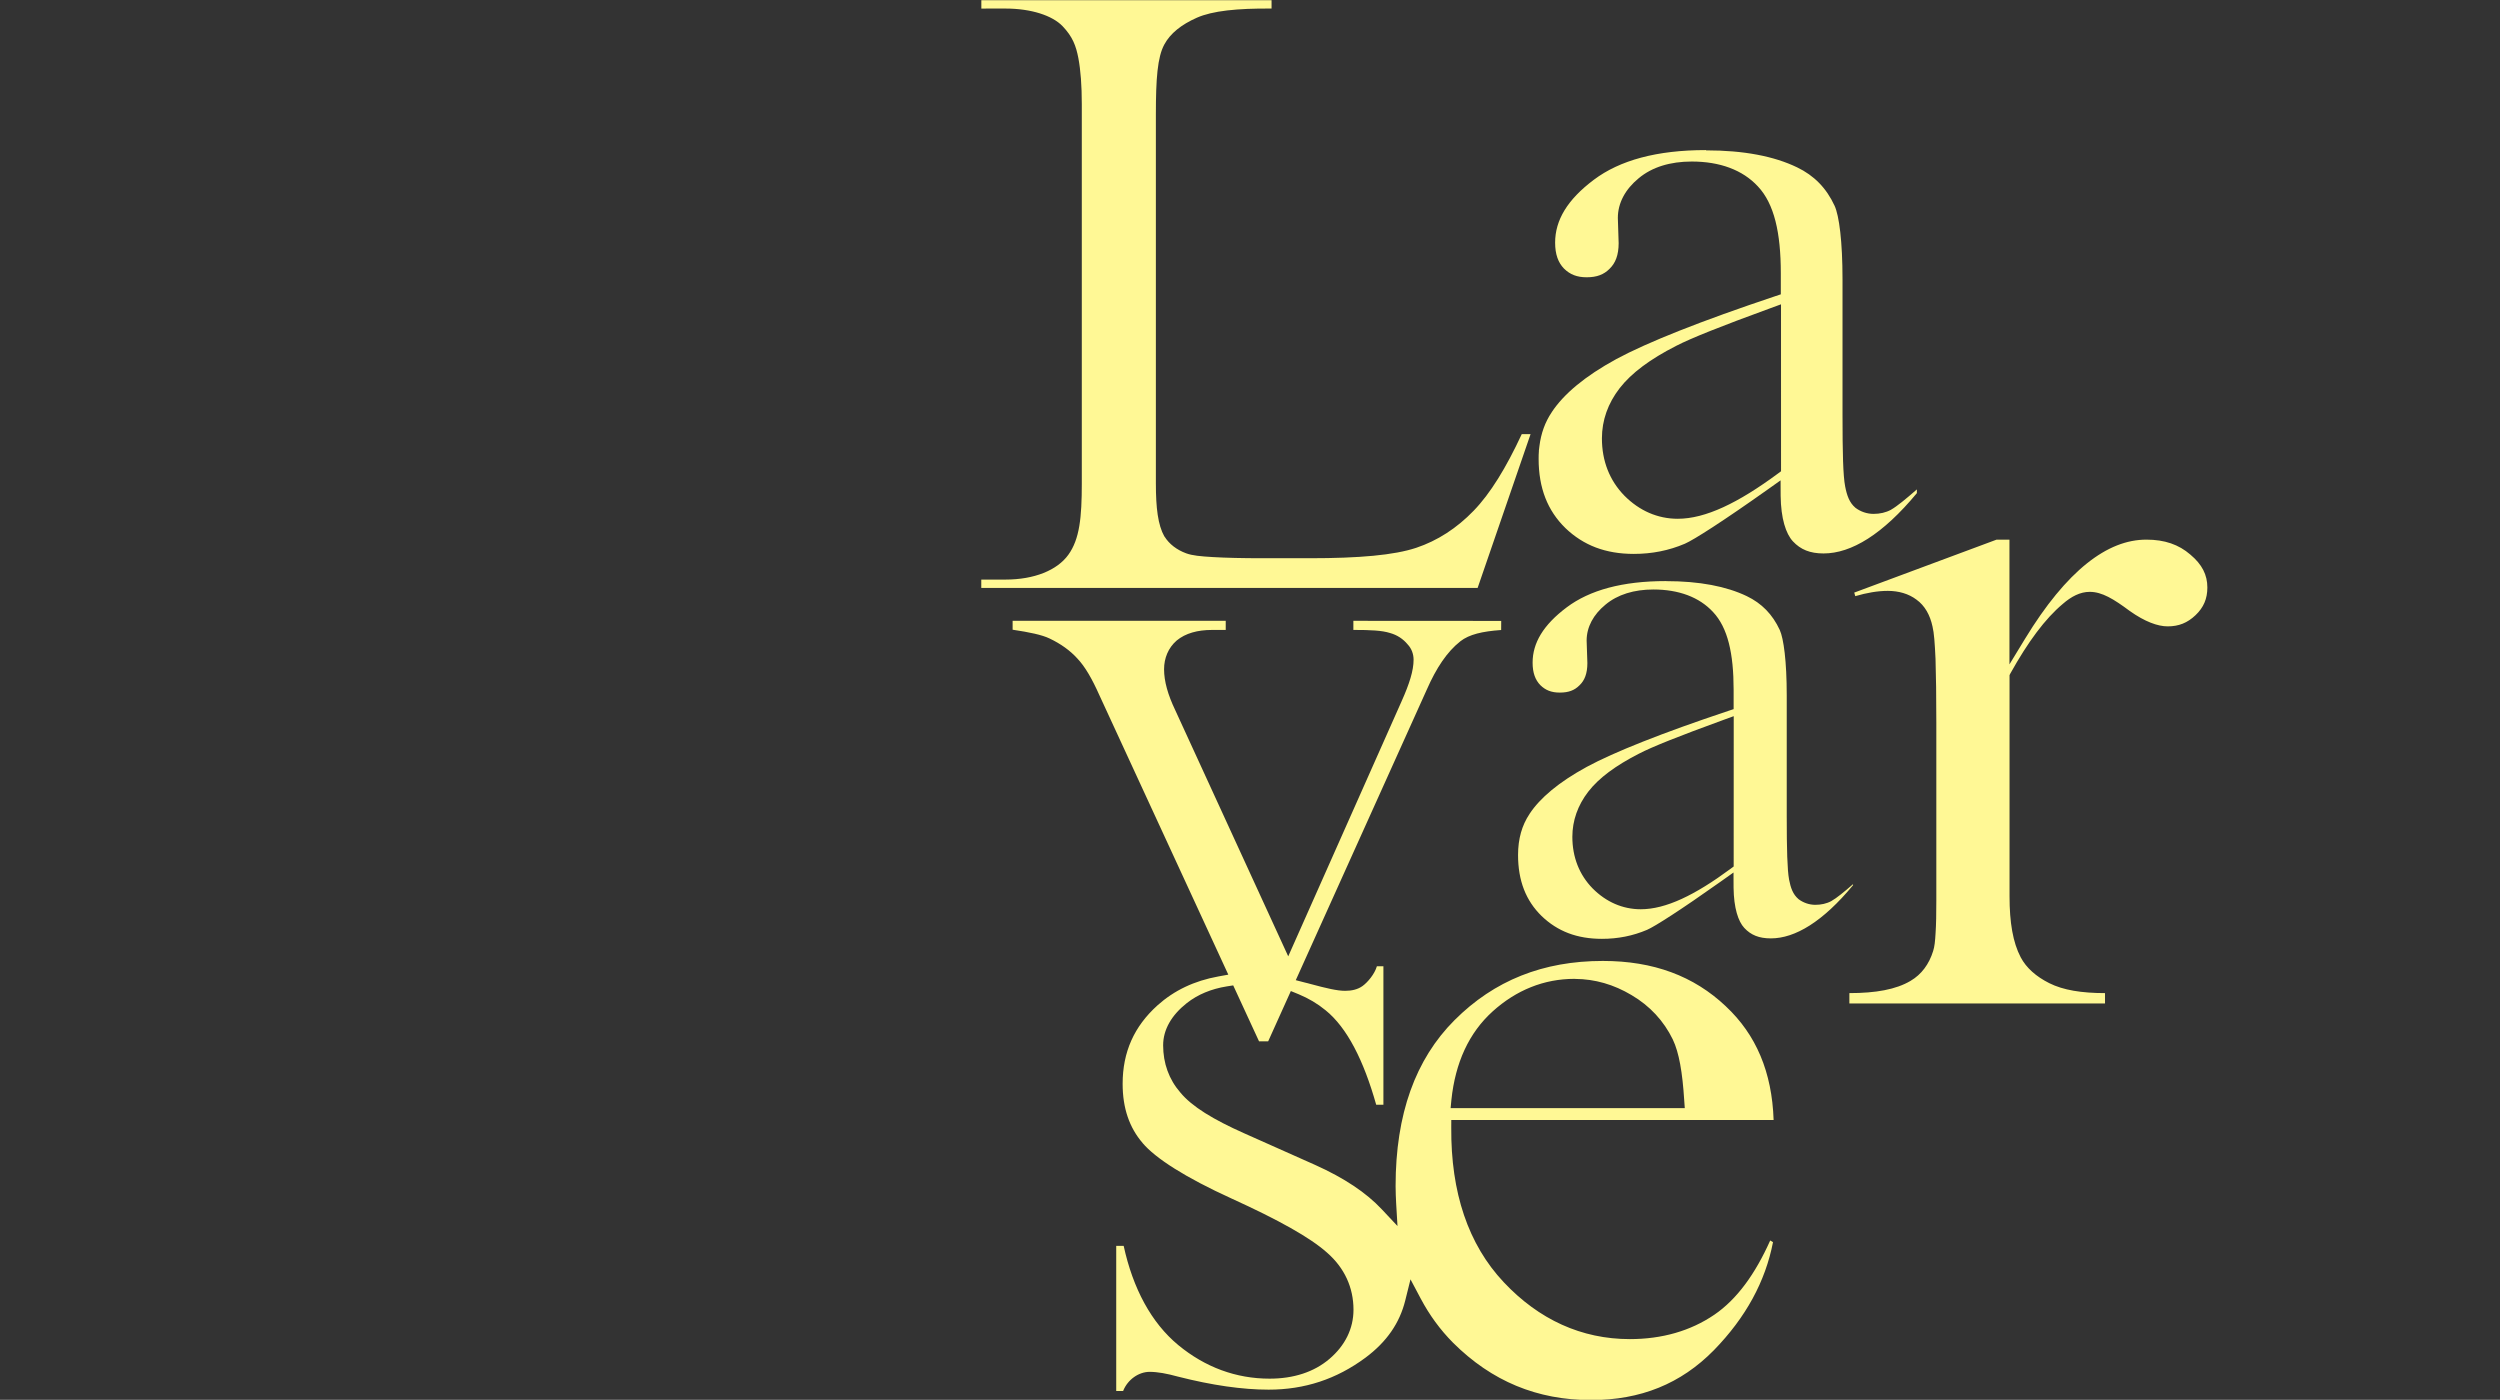 <?xml version="1.0" encoding="UTF-8" standalone="no"?>
<!-- Created with Inkscape (http://www.inkscape.org/) -->

<svg
   width="165.069"
   height="92.425"
   viewBox="0 0 43.675 24.454"
   version="1.1"
   id="svg2046"
   inkscape:version="1.2.1 (ef4d3fba62, 2022-07-19, custom)"
   sodipodi:docname="Lavarse_schrift_logo.svg"
   xmlns:inkscape="http://www.inkscape.org/namespaces/inkscape"
   xmlns:sodipodi="http://sodipodi.sourceforge.net/DTD/sodipodi-0.dtd"
   xmlns="http://www.w3.org/2000/svg"
   xmlns:svg="http://www.w3.org/2000/svg">
  <rect x="0" y="0" width="43.675" height="24.454" fill="#333333" stroke="none"/>
  <sodipodi:namedview
     id="namedview2048"
     pagecolor="#ffffff"
     bordercolor="#666666"
     borderopacity="1.0"
     inkscape:showpageshadow="2"
     inkscape:pageopacity="0.0"
     inkscape:pagecheckerboard="0"
     inkscape:deskcolor="#d1d1d1"
     inkscape:document-units="mm"
     showgrid="false"
     inkscape:zoom="3.3638608"
     inkscape:cx="103.60119"
     inkscape:cy="55.739524"
     inkscape:window-width="1298"
     inkscape:window-height="704"
     inkscape:window-x="68"
     inkscape:window-y="27"
     inkscape:window-maximized="1"
     inkscape:current-layer="layer1" />
  <defs
     id="defs2043" />
  <g
     inkscape:label="Layer 1"
     inkscape:groupmode="layer"
     id="layer1"
     transform="translate(-109.818,-141.044)">
    <path
       id="path2072"
       style="display:inline;fill:#fff895;fill-rule:evenodd;stroke:none;stroke-width:2.224;stroke-linejoin:round;paint-order:stroke markers fill;fill-opacity:1"
       d="m 130.16,150.415 0.001,0.001 m 0,0 0.001,0.001 m 0,0 c 0.083,0.133 0.215,0.233 0.378,0.293 0.109,0.04 0.25,0.053 0.47,0.066 0.22,0.013 0.51,0.02 0.872,0.02 h 0.818 c 0.866,0 1.475,-0.054 1.859,-0.182 0.372,-0.124 0.709,-0.343 1.002,-0.646 0.294,-0.303 0.568,-0.751 0.842,-1.34 h 0.062 0.092 l -0.925,2.687 h -8.671 v -0.146 h 0.421 c 0.505,0 0.905,-0.162 1.101,-0.435 0.196,-0.273 0.234,-0.65 0.234,-1.244 v -6.626 c 0,-0.326 -0.02,-0.592 -0.06,-0.805 -0.041,-0.213 -0.099,-0.373 -0.276,-0.558 -0.177,-0.185 -0.546,-0.308 -0.998,-0.308 l -0.421,3.1e-4 v -0.146 l 5.07,-2.6e-4 v 0.146 c -0.603,-0.005 -1.033,0.04 -1.305,0.16 -0.271,0.12 -0.463,0.273 -0.568,0.467 -0.121,0.222 -0.148,0.602 -0.148,1.218 v 6.452 c 0,0.428 0.036,0.725 0.148,0.925 m 9.463,-6.745 6.1e-4,2.6e-4 c 0.658,0 1.188,0.102 1.591,0.297 0.297,0.143 0.511,0.361 0.655,0.672 0.079,0.173 0.138,0.619 0.138,1.287 v 2.366 c 0,0.666 0.01,1.063 0.046,1.248 v 3.7e-4 3.5e-4 c 0.031,0.16 0.075,0.284 0.177,0.371 l 0.001,0.001 0.001,0.001 c 0.089,0.068 0.202,0.107 0.317,0.107 0.11,0 0.215,-0.023 0.305,-0.072 l 10e-4,-8.4e-4 0.001,-8.7e-4 c 0.104,-0.059 0.261,-0.189 0.45,-0.354 v 0.065 c -0.596,0.72 -1.145,1.054 -1.63,1.054 -0.237,0 -0.402,-0.068 -0.536,-0.212 -0.123,-0.133 -0.209,-0.397 -0.214,-0.797 l -10e-4,-0.268 -0.231,0.164 c -0.777,0.551 -1.284,0.875 -1.441,0.943 -0.279,0.119 -0.575,0.178 -0.892,0.178 -0.492,0 -0.879,-0.148 -1.196,-0.452 v -2.8e-4 c -0.31,-0.303 -0.467,-0.697 -0.467,-1.209 0,-0.047 10e-4,-0.094 0.005,-0.141 l -0.001,-3e-4 0.01,-0.081 c 0.028,-0.224 0.099,-0.419 0.214,-0.59 v -4.7e-4 -3.8e-4 c 0.209,-0.318 0.582,-0.631 1.127,-0.928 v -3.7e-4 c 0.548,-0.295 1.479,-0.665 2.78,-1.1 l 0.096,-0.032 v -0.368 c 0,-0.709 -0.115,-1.214 -0.4,-1.517 -0.268,-0.29 -0.668,-0.435 -1.156,-0.435 -0.374,0 -0.693,0.096 -0.928,0.293 -0.233,0.192 -0.363,0.431 -0.363,0.692 v 0.001 l 0.014,0.44 c 0,0.21 -0.057,0.35 -0.158,0.447 l -9.1e-4,0.001 -9.1e-4,10e-4 c -0.1,0.1 -0.221,0.147 -0.399,0.147 -0.17,0 -0.291,-0.048 -0.398,-0.154 -0.099,-0.103 -0.153,-0.246 -0.153,-0.451 0,-0.391 0.212,-0.75 0.677,-1.099 0.453,-0.34 1.099,-0.518 1.957,-0.518 z m 1.31,2.69 -0.199,0.073 c -0.836,0.305 -1.372,0.518 -1.635,0.654 l -5.9e-4,3.5e-4 c -0.449,0.229 -0.778,0.472 -0.985,0.739 -0.204,0.264 -0.309,0.56 -0.309,0.876 0,0.392 0.132,0.734 0.394,1.002 l 6.1e-4,5.7e-4 6.1e-4,5.4e-4 c 0.259,0.26 0.578,0.401 0.929,0.401 0.484,0 1.054,-0.275 1.751,-0.79 l 0.054,-0.04 z m 3.766,4.111 0.225,7e-5 v 2.179 l 0.273,-0.448 c 0.36,-0.591 0.722,-1.029 1.078,-1.314 0.356,-0.285 0.7,-0.417 1.042,-0.417 0.319,0 0.565,0.086 0.767,0.261 l 8.8e-4,6.4e-4 6e-4,6e-4 c 0.205,0.172 0.296,0.354 0.296,0.574 0,0.197 -0.066,0.35 -0.207,0.484 -0.142,0.135 -0.294,0.195 -0.486,0.195 -0.175,0 -0.399,-0.082 -0.663,-0.269 -0.281,-0.209 -0.485,-0.334 -0.699,-0.334 -0.168,0 -0.323,0.082 -0.471,0.211 -0.307,0.257 -0.607,0.661 -0.916,1.216 l -0.014,0.028 v 3.866 c 0,0.453 0.059,0.805 0.195,1.063 0.098,0.186 0.27,0.337 0.499,0.452 0.243,0.122 0.566,0.174 0.974,0.174 v 0.181 h -4.466 v -0.181 c 0.46,0 0.815,-0.063 1.069,-0.214 0.192,-0.112 0.324,-0.294 0.394,-0.52 0.025,-0.077 0.035,-0.172 0.043,-0.317 0.01,-0.145 0.013,-0.334 0.013,-0.568 v -3.1 c 0,-0.467 -0.005,-0.839 -0.014,-1.118 -0.013,-0.278 -0.025,-0.456 -0.053,-0.569 -0.043,-0.199 -0.133,-0.363 -0.281,-0.469 -0.136,-0.102 -0.31,-0.152 -0.5,-0.152 -0.177,0 -0.366,0.033 -0.568,0.092 l -0.018,-0.062 z m -5.774,0.725 c 0.585,0 1.053,0.091 1.41,0.262 0.261,0.126 0.449,0.317 0.576,0.591 0.068,0.149 0.122,0.546 0.122,1.14 v 2.107 c 0,0.593 0.01,0.946 0.041,1.114 v 3.2e-4 4e-4 c 0.028,0.144 0.067,0.257 0.163,0.339 l 0.001,0.001 0.001,0.001 c 0.082,0.062 0.186,0.099 0.293,0.099 0.1,0 0.197,-0.02 0.281,-0.066 l 0.001,-8.2e-4 10e-4,-8.4e-4 c 0.091,-0.051 0.221,-0.158 0.376,-0.293 v 0.018 c -0.527,0.637 -1.012,0.929 -1.435,0.929 -0.208,0 -0.349,-0.058 -0.465,-0.183 -0.106,-0.114 -0.182,-0.346 -0.187,-0.7 l -10e-4,-0.268 -0.231,0.164 c -0.692,0.491 -1.145,0.78 -1.28,0.838 -0.247,0.105 -0.507,0.157 -0.788,0.157 -0.434,0 -0.774,-0.13 -1.054,-0.399 -0.273,-0.267 -0.411,-0.614 -0.411,-1.066 0,-0.283 0.068,-0.518 0.2,-0.716 v -4.4e-4 -3.9e-4 c 0.184,-0.28 0.514,-0.557 0.998,-0.821 v -2.6e-4 c 0.486,-0.262 1.314,-0.591 2.472,-0.978 l 0.096,-0.032 v -0.337 c 0,-0.633 -0.101,-1.085 -0.36,-1.36 -0.242,-0.262 -0.603,-0.393 -1.042,-0.393 -0.336,0 -0.624,0.087 -0.837,0.265 -0.21,0.172 -0.329,0.39 -0.329,0.627 v 10e-4 l 0.013,0.392 c 0,0.184 -0.049,0.305 -0.137,0.388 l -8.8e-4,0.001 -9.1e-4,0.001 c -0.086,0.086 -0.188,0.126 -0.343,0.126 -0.147,0 -0.25,-0.041 -0.342,-0.132 -0.085,-0.089 -0.133,-0.211 -0.133,-0.391 0,-0.343 0.185,-0.658 0.597,-0.967 0.4,-0.3 0.971,-0.458 1.732,-0.458 h 8.9e-4 z m -2.88,0.695 -0.001,0.159 -0.01,6e-4 c -0.314,0.023 -0.547,0.074 -0.705,0.198 v 2.4e-4 3.1e-4 c -0.229,0.18 -0.418,0.463 -0.585,0.844 l -2.288,5.074 0.158,0.041 c 0.036,0.01 0.064,0.014 0.09,0.023 0.292,0.079 0.477,0.122 0.616,0.122 0.112,0 0.217,-0.023 0.301,-0.083 0.09,-0.064 0.213,-0.21 0.252,-0.346 h 0.114 v 2.419 h -0.039 -0.087 c -0.218,-0.772 -0.507,-1.345 -0.884,-1.65 -0.141,-0.116 -0.299,-0.209 -0.47,-0.28 l -0.137,-0.056 -0.396,0.878 h -0.16 l -0.451,-0.977 -0.114,0.018 c -0.268,0.043 -0.504,0.14 -0.696,0.291 -0.265,0.209 -0.414,0.462 -0.414,0.737 0,0.314 0.101,0.596 0.301,0.826 0.202,0.245 0.573,0.471 1.117,0.713 l 1.234,0.55 c 0.511,0.229 0.897,0.488 1.164,0.773 l 0.278,0.296 -0.023,-0.39 c -0.005,-0.102 -0.01,-0.204 -0.01,-0.309 0,-1.257 0.347,-2.215 1.03,-2.898 0.694,-0.694 1.546,-1.034 2.591,-1.034 0.882,0 1.587,0.262 2.148,0.792 v 2.7e-4 2.5e-4 c 0.531,0.496 0.807,1.152 0.835,1.986 h -5.631 l -6.1e-4,0.133 c -0.008,1.133 0.295,2.04 0.917,2.701 0.615,0.654 1.36,0.994 2.203,0.994 0.561,0 1.059,-0.142 1.476,-0.426 0.395,-0.27 0.714,-0.711 0.976,-1.297 l 0.049,0.029 c -0.133,0.686 -0.473,1.314 -1.034,1.889 -0.575,0.585 -1.278,0.87 -2.144,0.87 -0.942,0 -1.735,-0.328 -2.412,-1.002 -0.226,-0.228 -0.412,-0.484 -0.562,-0.766 l -0.181,-0.341 -0.092,0.37 c -0.098,0.395 -0.325,0.723 -0.694,0.998 -0.507,0.376 -1.064,0.559 -1.692,0.559 -0.456,0 -0.985,-0.075 -1.585,-0.228 -0.193,-0.053 -0.355,-0.083 -0.495,-0.083 -0.185,0 -0.381,0.129 -0.463,0.335 h -0.057 -0.063 v -2.536 h 0.13 c 0.162,0.743 0.482,1.344 0.956,1.735 0.468,0.385 1.006,0.585 1.594,0.585 0.417,0 0.776,-0.115 1.046,-0.346 0.273,-0.233 0.419,-0.529 0.419,-0.858 0,-0.388 -0.157,-0.73 -0.459,-0.995 -0.297,-0.266 -0.846,-0.572 -1.669,-0.947 -0.809,-0.368 -1.331,-0.704 -1.556,-0.97 v -3.9e-4 -4.9e-4 c -0.231,-0.269 -0.349,-0.607 -0.349,-1.034 0,-0.554 0.199,-1.001 0.608,-1.37 v -3e-4 c 0.294,-0.263 0.644,-0.429 1.062,-0.505 l 0.176,-0.032 -2.25,-4.877 c -0.13,-0.292 -0.252,-0.504 -0.387,-0.646 -0.128,-0.141 -0.291,-0.257 -0.484,-0.349 -0.134,-0.065 -0.353,-0.11 -0.647,-0.154 6.1e-4,-0.052 6.1e-4,-0.104 0,-0.156 h 3.723 v 0.16 h -0.241 c -0.248,0 -0.462,0.057 -0.616,0.185 l -10e-4,0.001 -0.001,0.001 c -0.144,0.126 -0.218,0.304 -0.218,0.501 0,0.211 0.068,0.447 0.194,0.711 l 1.975,4.303 1.981,-4.457 v -2.6e-4 c 0.136,-0.303 0.209,-0.535 0.209,-0.724 0,-0.098 -0.034,-0.195 -0.103,-0.267 -0.078,-0.096 -0.185,-0.166 -0.308,-0.2 -0.142,-0.045 -0.338,-0.054 -0.641,-0.054 v -0.159 z m 4.062,1.664 -0.2,0.073 c -0.746,0.272 -1.223,0.461 -1.459,0.584 -0.4,0.205 -0.696,0.421 -0.882,0.662 -0.183,0.237 -0.278,0.505 -0.278,0.789 0,0.352 0.119,0.661 0.355,0.902 l 5.9e-4,5.2e-4 6.1e-4,5.4e-4 c 0.233,0.234 0.522,0.362 0.839,0.362 0.438,0 0.947,-0.247 1.569,-0.707 l 0.054,-0.04 z m -2.775,4.589 -0.008,1.2e-4 c -0.531,0 -1.016,0.196 -1.429,0.569 -0.414,0.374 -0.652,0.896 -0.72,1.544 l -0.014,0.146 h 0.161 3.93 l -0.01,-0.141 c -0.031,-0.486 -0.09,-0.831 -0.199,-1.058 v -4e-4 -4.8e-4 c -0.159,-0.326 -0.402,-0.588 -0.722,-0.776 -0.308,-0.184 -0.639,-0.28 -0.984,-0.282 z"
       inkscape:export-filename="../4c50d6c9/Lavarse_schrift_logo.png"
       inkscape:export-xdpi="300"
       inkscape:export-ydpi="300" />
  </g>
</svg>
